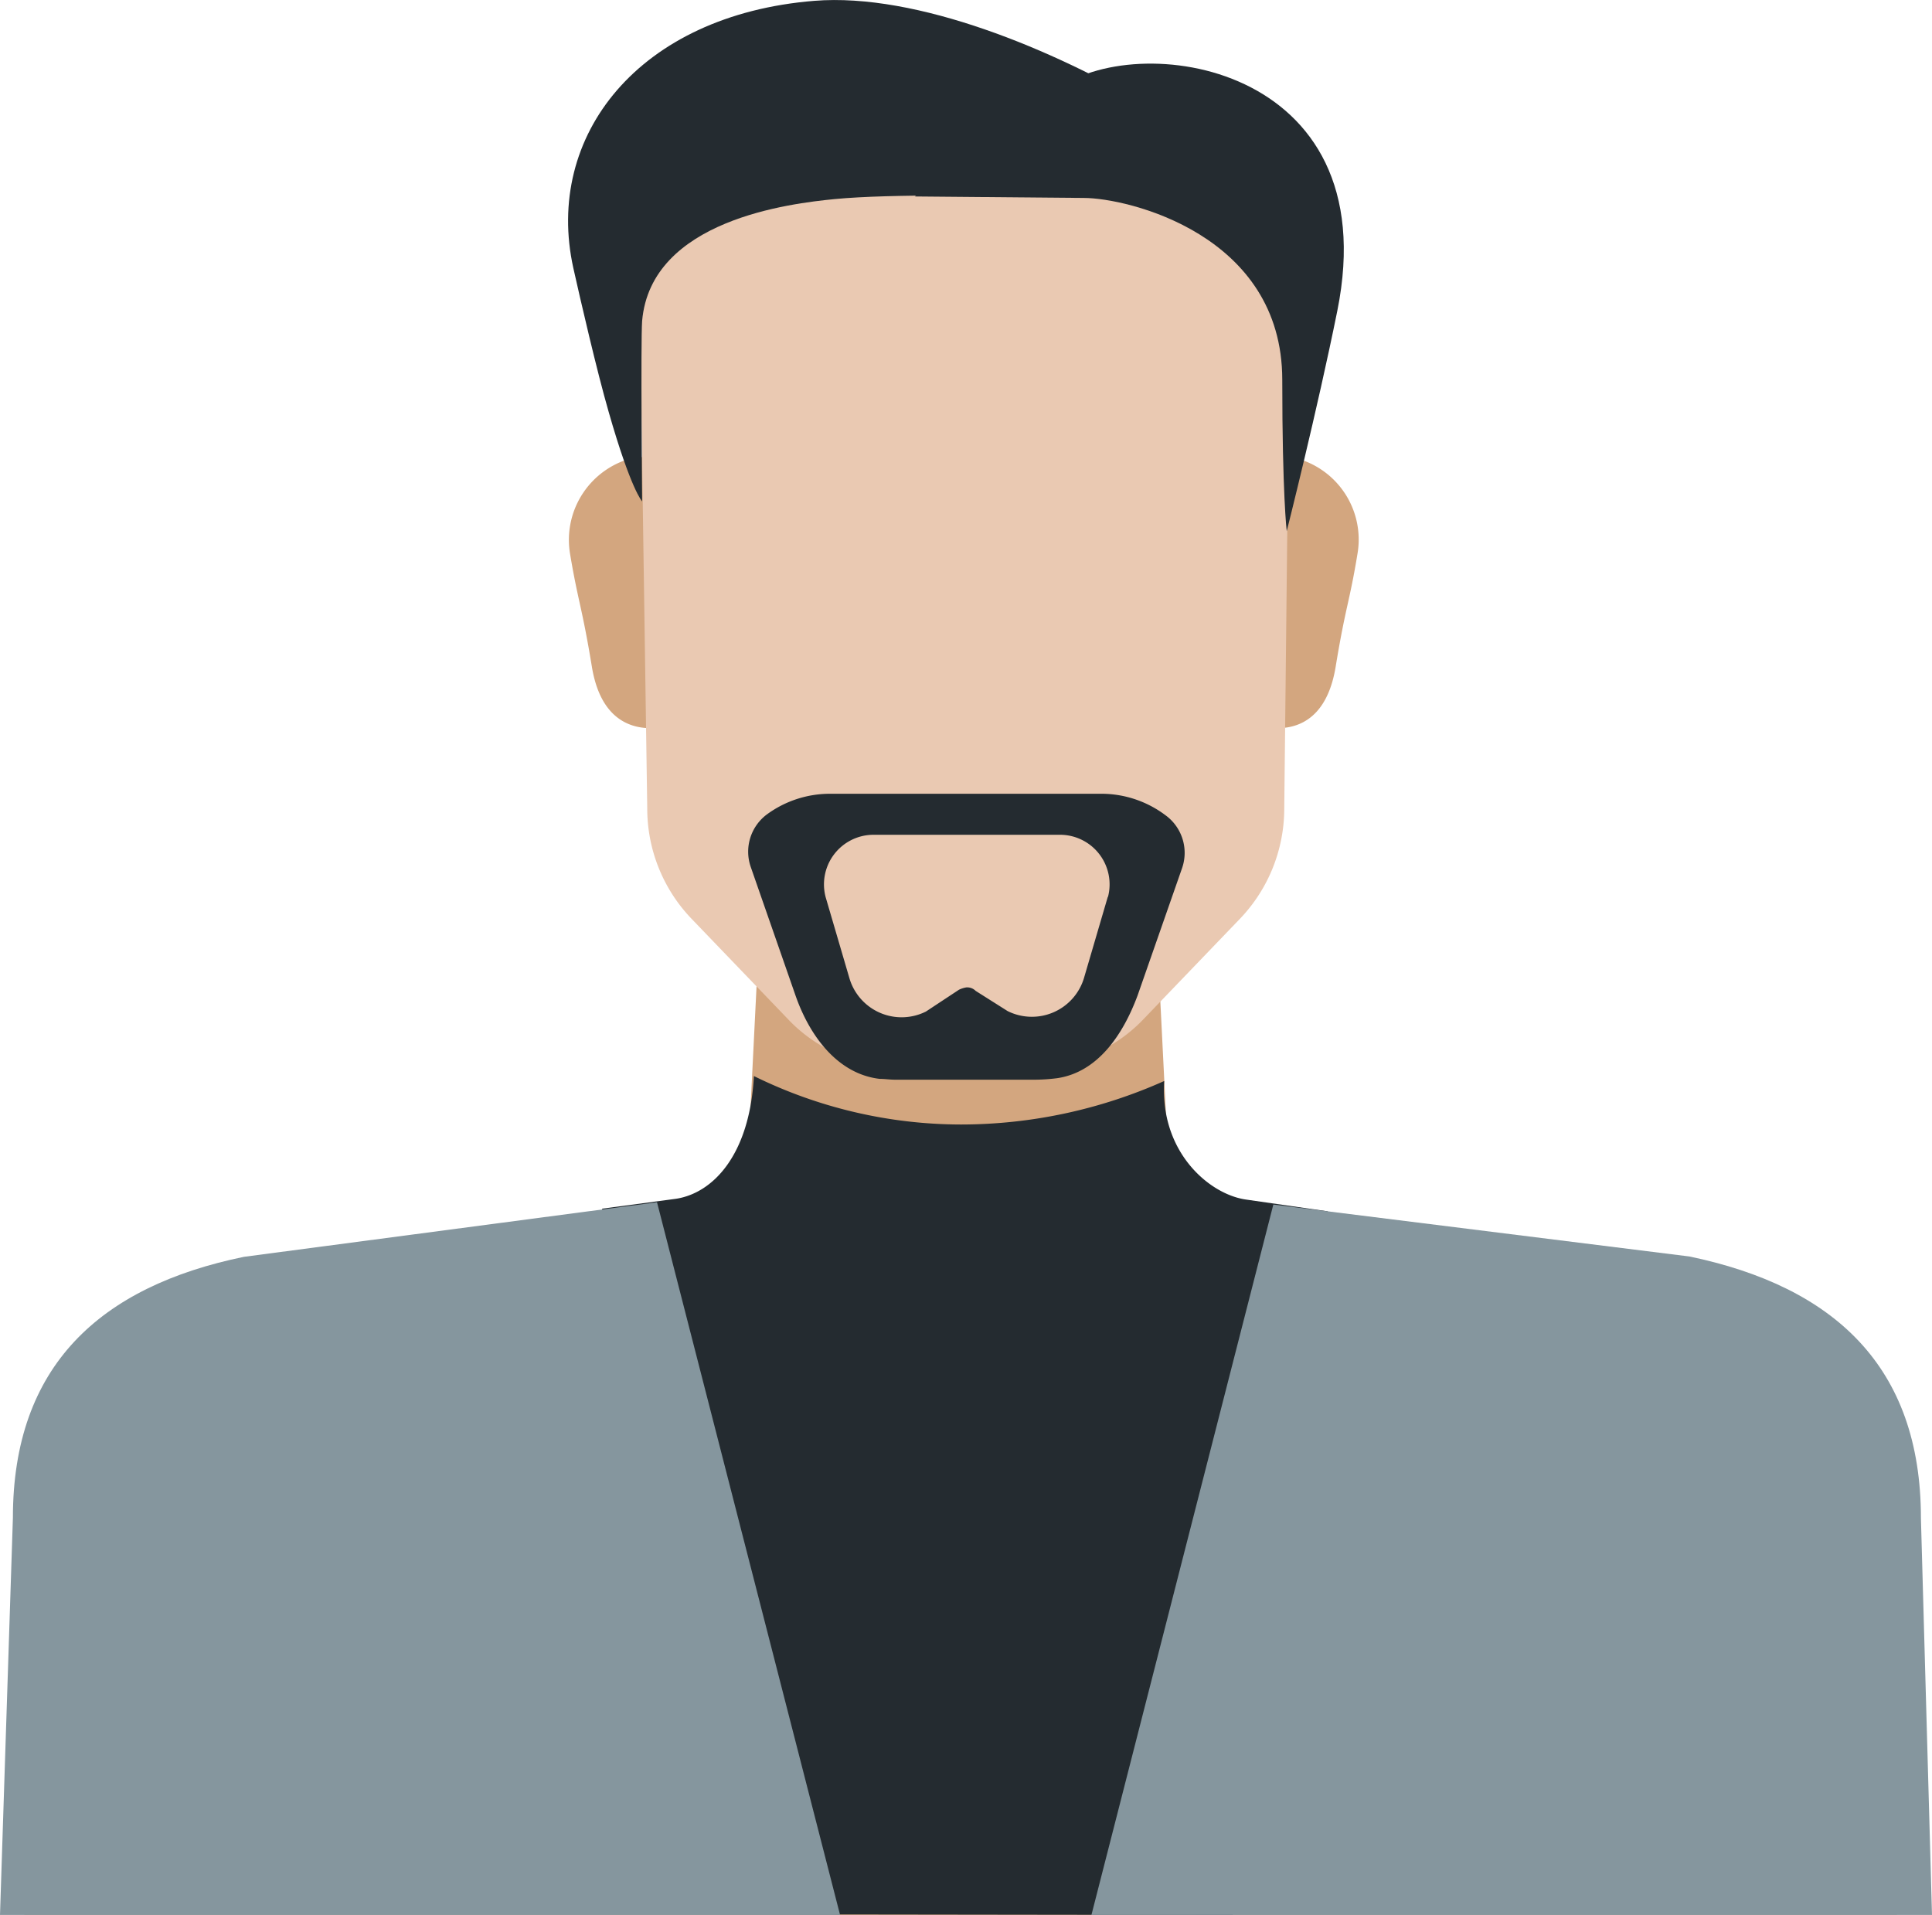 <svg xmlns="http://www.w3.org/2000/svg" viewBox="0 0 116.83 115.8"><defs><style>.cls-1{fill:#d3a67f;}.cls-2{fill:#242b30;}.cls-3{fill:#85969e;}.cls-4{fill:#eac9b2;}</style></defs><title>p1</title><g id="Layer_2" data-name="Layer 2"><g id="Graphics"><path class="cls-1" d="M114.71,115.8l-1.39-26.32A17,17,0,0,0,99.6,76.36L74.52,72.62a5.13,5.13,0,0,1-4-5l-.55-11H45.9l-.57,11.45a4.74,4.74,0,0,1-4,4.44L16.57,76.36A17,17,0,0,0,2.85,89.48L1.46,115.8Z"/><path class="cls-2" d="M74.54,115.8l5.75-42.55-5-.72c-2.21-.35-5.16-2.89-4.89-7.16A30.14,30.14,0,0,1,58.12,68a28.42,28.42,0,0,1-12.53-2.93c-.26,4.79-2.48,7.07-4.7,7.42l-4.48.6,7.15,42.67Z"/><path class="cls-3" d="M116.83,115.8l-.67-24c0-9.18-5.27-14-14-15.82L77,72.84,66,115.8Z"/><path class="cls-1" d="M39.76,27.58l-1.41.09a5.11,5.11,0,0,0-3.88,5.81c.49,2.93.72,3.18,1.32,6.83.84,5.14,5.06,3.46,5.06,3.46Z"/><path class="cls-1" d="M76.81,27.58l1.41.09a5.09,5.09,0,0,1,3.87,5.81c-.48,2.93-.72,3.18-1.32,6.83-.84,5.14-5,3.46-5,3.46Z"/><path class="cls-4" d="M58.48,10.17h0l19.6.16-.42,38.58A9.64,9.64,0,0,1,75,55.54l-5.9,6.14a9.08,9.08,0,0,1-6.53,2.78H54.22a9,9,0,0,1-6.52-2.78l-5.9-6.14a9.62,9.62,0,0,1-2.66-6.63l-.57-38.64Z"/><path class="cls-3" d="M50.8,115.8,39.73,72.7,14.76,76C6.05,77.79.78,82.6.78,91.78L0,115.8Z"/><path class="cls-2" d="M38.83,30.32s-.09-9.66,0-10.91c.53-6.13,9-7.11,11.63-7.37,3.53-.34,9.58-.17,14.93-.26,0,0,4.65-5,4.17-5.31C63.71,3,55.45-.45,49.24.05,38.63.91,32.9,8.21,34.67,16.21c.42,1.88,1.42,6.22,2.14,8.71C38.15,29.61,38.83,30.32,38.83,30.32Z"/><path class="cls-2" d="M63.81,5.47c4.8-3.74,20.08-1.69,17.06,13.32-1.22,6.05-3.06,13.33-3.06,13.33s-.27-2.22-.27-9.15c0-8.8-9.37-11-12-11l-10.22-.09S59,9.2,63.81,5.47Z"/><path class="cls-2" d="M66.69,48H50.19a6.45,6.45,0,0,0-3.79,1.23,2.81,2.81,0,0,0-1,3.2l2.72,7.81c.85,2.41,2.53,4.7,5.07,5,.31,0,.62.05.93.05h8.51a11.18,11.18,0,0,0,1.29-.09c2.48-.36,4-2.66,4.87-5l2.69-7.7a2.81,2.81,0,0,0-1-3.2A6.45,6.45,0,0,0,66.69,48Zm.3,6.23-1.44,4.91a3.29,3.29,0,0,1-4.62,2L59,59.92a.72.72,0,0,0-.57-.21,1.68,1.68,0,0,0-.44.14l-2,1.32a3.29,3.29,0,0,1-4.62-2l-1.44-4.91a3,3,0,0,1,2.83-3.78H64.16A3,3,0,0,1,67,54.24Z"/></g></g></svg>
